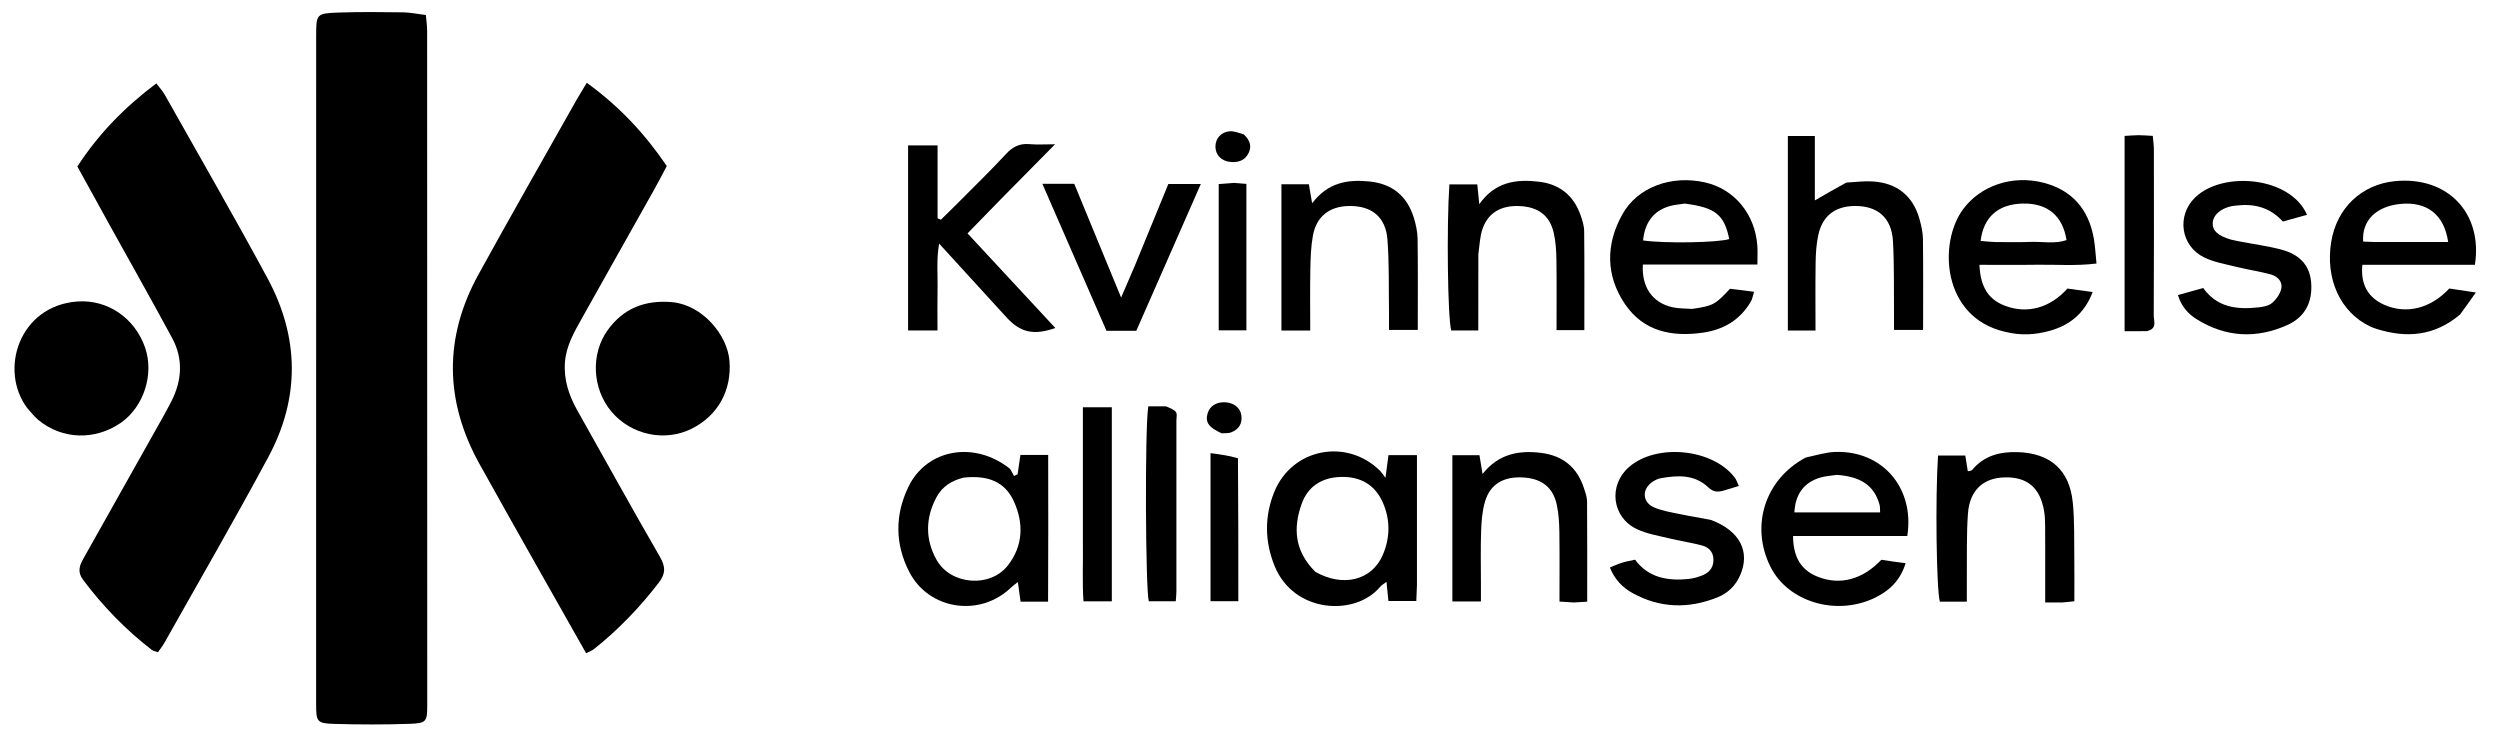 <?xml version="1.0" encoding="utf-8"?>
<svg viewBox="0 0 1473.24 435.07" xmlns="http://www.w3.org/2000/svg">
  <path opacity="1" stroke="none" d="M 186.301 215.179 C 186.303 149.882 186.291 85.586 186.315 21.29 C 186.32 8.201 186.369 7.881 199.553 7.4 C 212.187 6.939 224.851 7.103 237.498 7.273 C 241.748 7.33 245.987 8.247 250.966 8.861 C 251.255 12.283 251.71 15.161 251.711 18.038 C 251.763 150.628 251.785 283.218 251.773 415.808 C 251.772 425.162 251.227 426.206 241.615 426.54 C 226.66 427.058 211.664 427.021 196.704 426.581 C 186.831 426.291 186.301 425.254 186.296 415.064 C 186.276 367.758 186.294 320.452 186.298 273.146 C 186.3 254.157 186.299 235.168 186.301 215.179 Z" style=""/>
  <path opacity="1" stroke="none" d="M 60.95 125.964 C 55.636 116.313 50.666 107.311 45.587 98.109 C 58.125 78.796 73.572 63.088 92.137 49.133 C 94.116 51.787 95.89 53.694 97.132 55.901 C 117.391 91.888 138.042 127.665 157.657 164 C 176.398 198.714 176.886 234.408 158.169 269.254 C 138.317 306.212 117.27 342.527 96.713 379.105 C 95.754 380.81 94.483 382.339 93.084 384.342 C 91.723 383.849 90.36 383.689 89.429 382.969 C 74.063 371.078 60.654 357.304 48.989 341.727 C 45.396 336.929 46.864 333.223 49.253 328.983 C 62.981 304.612 76.677 280.223 90.361 255.827 C 93.945 249.437 97.614 243.087 100.951 236.569 C 107.27 224.225 108.099 211.513 101.422 199.16 C 88.917 176.021 75.975 153.119 63.216 130.117 C 62.57 128.952 61.935 127.78 60.95 125.964 Z" style=""/>
  <path opacity="1" stroke="none" d="M 319.568 339.294 C 306.955 316.888 294.599 295.179 282.507 273.322 C 262.016 236.282 261.536 198.904 281.947 161.766 C 300.877 127.324 320.407 93.212 339.696 58.968 C 341.451 55.852 343.376 52.832 345.801 48.807 C 364.874 62.604 379.89 78.655 392.938 97.843 C 390.495 102.418 388.105 107.091 385.539 111.666 C 371.369 136.936 357.111 162.158 342.982 187.451 C 338.443 195.578 333.693 203.62 332.938 213.306 C 332.126 223.723 335.218 232.991 340.23 241.887 C 356.416 270.616 372.334 299.498 388.836 328.043 C 392.195 333.853 392.41 337.917 388.307 343.254 C 377.072 357.865 364.45 371.039 350.037 382.504 C 349.033 383.303 347.736 383.735 345.398 384.95 C 336.855 369.84 328.399 354.882 319.568 339.294 Z" style=""/>
  <path opacity="1" stroke="none" d="M 16.088 240.518 C -0.762 218.167 11.265 180.19 45.528 177.679 C 63.455 176.365 79.458 187.441 85.492 204.804 C 90.964 220.547 84.681 239.901 71.061 249.256 C 55.938 259.644 36.578 259.025 22.708 247.573 C 20.42 245.683 18.548 243.289 16.088 240.518 Z" style=""/>
  <path opacity="1" stroke="none" d="M 396.387 178.084 C 414.196 179.97 428.635 197.478 429.869 212.609 C 431.267 229.755 423.319 244.785 407.576 252.648 C 391.776 260.541 371.975 256.34 360.386 242.638 C 348.944 229.109 347.946 208.51 358.206 194.396 C 367.434 181.702 380.11 176.588 396.387 178.084 Z" style=""/>
  <path opacity="1" stroke="none" d="M 589.744 117.436 C 583.215 124.125 577.188 130.315 570.158 137.537 C 587.198 155.894 604.5 174.534 621.904 193.283 C 609.086 197.786 601.307 195.985 593.021 186.894 C 580.302 172.942 567.556 159.016 553.419 143.544 C 551.749 153.365 552.674 161.482 552.505 169.495 C 552.329 177.754 552.466 186.02 552.466 194.725 C 546.305 194.725 541.09 194.725 535.127 194.725 C 535.127 158.537 535.127 122.434 535.127 85.678 C 540.271 85.678 545.756 85.678 552.503 85.678 C 552.503 99.994 552.503 114.335 552.503 128.676 C 553.161 128.939 553.819 129.202 554.477 129.465 C 558.618 125.381 562.796 121.333 566.893 117.203 C 575.564 108.464 584.401 99.875 592.746 90.832 C 596.678 86.572 600.784 84.413 606.617 84.935 C 611.197 85.345 615.843 85.017 621.735 85.017 C 610.566 96.34 600.406 106.639 589.744 117.436 Z" style=""/>
  <path opacity="1" stroke="none" d="M 595.265 276.333 C 596.367 278.12 596.948 279.306 597.529 280.492 C 598.24 280.157 598.95 279.823 599.661 279.489 C 600.201 275.83 600.74 272.172 601.344 268.08 C 606.467 268.08 611.335 268.08 617.687 268.08 C 617.74 296.8 617.796 325.487 617.628 354.544 C 611.836 354.544 606.899 354.544 601.402 354.544 C 600.919 350.999 600.44 347.48 599.831 343.003 C 598.18 344.3 596.968 345.081 595.959 346.069 C 577.738 363.918 547.382 359.572 535.775 336.931 C 527.384 320.564 527.334 303.377 535.329 286.875 C 546.159 264.521 574.233 259.531 595.265 276.333 M 567.779 281.478 C 561.001 283.126 555.347 286.617 551.997 292.774 C 545.302 305.078 545.117 317.848 551.96 329.984 C 560.273 344.726 583.478 346.563 593.894 333.255 C 602.908 321.74 603.392 308.546 597.499 295.512 C 592.12 283.614 581.868 279.931 567.779 281.478 Z" style=""/>
  <path opacity="1" stroke="none" d="M 835.005 344.672 C 834.89 348.226 834.776 350.84 834.629 354.181 C 829.171 354.181 824.063 354.181 818.191 354.181 C 817.855 350.867 817.501 347.376 817.046 342.882 C 815.462 344.111 814.119 344.823 813.216 345.903 C 798.707 363.255 762.595 361.496 751.19 333.704 C 745.261 319.255 745.065 304.397 750.91 289.942 C 761.327 264.177 793.727 257.925 813.409 277.593 C 814.108 278.292 814.627 279.17 816.458 281.584 C 817.17 276.154 817.647 272.511 818.21 268.222 C 823.276 268.222 828.438 268.222 835.005 268.222 C 835.005 293.423 835.005 318.577 835.005 344.672 M 775.146 336.995 C 791.431 346.175 808.386 342.086 814.885 326.996 C 819.284 316.782 819.346 306.086 814.793 295.929 C 810.096 285.448 801.391 280.664 789.91 281.066 C 778.785 281.454 770.646 286.69 766.973 297.16 C 762.047 311.207 762.759 324.667 775.146 336.995 Z" style=""/>
  <path opacity="1" stroke="none" d="M 1088.044 107.596 C 1093.795 107.218 1098.8 106.614 1103.744 106.934 C 1117.947 107.855 1127.362 115.533 1131.147 129.095 C 1132.214 132.918 1133.135 136.927 1133.184 140.862 C 1133.401 158.462 1133.278 176.065 1133.278 194.412 C 1127.885 194.412 1122.756 194.412 1116.136 194.412 C 1116.136 191.438 1116.164 188.256 1116.131 185.075 C 1115.984 170.769 1116.316 156.436 1115.521 142.165 C 1114.742 128.196 1106.322 121.104 1092.587 121.396 C 1081.154 121.638 1073.848 127.374 1071.459 138.743 C 1070.375 143.904 1070.023 149.286 1069.941 154.577 C 1069.735 167.848 1069.873 181.124 1069.873 194.772 C 1064.173 194.772 1059.252 194.772 1053.573 194.772 C 1053.573 156.658 1053.573 118.637 1053.573 80.137 C 1058.647 80.137 1063.523 80.137 1069.481 80.137 C 1069.481 92.636 1069.481 105.087 1069.481 118.108 C 1076.116 114.26 1081.693 111.026 1088.044 107.596 Z" style=""/>
  <path opacity="1" stroke="none" d="M 1181.321 195.467 C 1144.462 186.866 1142.156 143.233 1156.816 123.336 C 1167.038 109.463 1185.758 102.909 1204.28 107.692 C 1221.16 112.051 1230.839 123.431 1233.863 140.462 C 1234.667 144.989 1234.87 149.624 1235.461 155.29 C 1223.222 156.824 1211.689 155.835 1200.228 156.014 C 1188.987 156.19 1177.74 156.053 1166.486 156.053 C 1166.993 169.254 1171.917 176.665 1181.862 180.307 C 1194.824 185.055 1208.08 181.481 1218.321 170.047 C 1222.717 170.652 1227.53 171.314 1233.191 172.092 C 1228.351 184.861 1219.559 191.702 1207.835 194.96 C 1199.414 197.3 1190.77 197.896 1181.321 195.467 M 1175.519 142.626 C 1182.507 142.625 1189.506 142.86 1196.481 142.556 C 1203.567 142.248 1210.844 143.915 1217.81 141.486 C 1215.514 127.039 1206.504 119.689 1192.147 119.953 C 1177.665 120.219 1168.867 127.793 1167.169 141.986 C 1169.389 142.2 1171.598 142.412 1175.519 142.626 Z" style=""/>
  <path opacity="1" stroke="none" d="M 1449.69 185.361 C 1434.477 198.181 1417.965 199.354 1400.368 193.788 C 1399.104 193.389 1397.851 192.915 1396.654 192.347 C 1379.208 184.071 1370.189 164.405 1373.77 142.501 C 1377.017 122.643 1391.619 108.722 1411.256 106.763 C 1442.071 103.687 1463.215 125.295 1458.457 156.053 C 1447.342 156.053 1436.068 156.053 1424.794 156.053 C 1413.872 156.053 1402.95 156.053 1392.135 156.053 C 1390.943 167.537 1395.521 175.475 1405.178 179.679 C 1418.117 185.311 1432.364 181.841 1443.348 170.015 C 1447.748 170.675 1452.494 171.385 1459.012 172.362 C 1455.407 177.473 1452.805 181.162 1449.69 185.361 M 1399.287 142.625 C 1413.706 142.625 1428.125 142.625 1442.7 142.625 C 1440.352 126.429 1430.172 118.688 1414.733 120.158 C 1400.244 121.537 1391.716 129.996 1392.597 142.348 C 1394.211 142.439 1395.851 142.53 1399.287 142.625 Z" style=""/>
  <path opacity="1" stroke="none" d="M 1064.128 269.615 C 1070.372 268.288 1075.875 266.521 1081.433 266.328 C 1109.167 265.366 1128.389 287.406 1123.964 315.856 C 1101.637 315.856 1079.128 315.856 1056.638 315.856 C 1056.748 328.694 1061.571 336.181 1071.56 340.019 C 1084.524 344.998 1097.612 341.514 1108.665 329.869 C 1110.647 330.172 1112.912 330.536 1115.183 330.86 C 1117.459 331.184 1119.74 331.466 1122.976 331.893 C 1119.789 342.339 1112.928 348.572 1104.081 352.646 C 1081.41 363.088 1053.598 354.447 1043.372 334.078 C 1031.332 310.098 1039.955 282.484 1064.128 269.615 M 1082.479 279.844 C 1079.218 280.349 1075.854 280.503 1072.714 281.424 C 1063.087 284.246 1057.944 291.254 1057.434 301.937 C 1074.11 301.937 1090.767 301.937 1107.943 301.937 C 1107.819 300.012 1107.944 298.707 1107.627 297.519 C 1104.421 285.489 1095.651 280.809 1082.479 279.844 Z" style=""/>
  <path opacity="1" stroke="none" d="M 997.178 182.038 C 1009.526 180.224 1010.855 179.502 1019.463 170.17 C 1021.458 170.408 1023.734 170.67 1026.008 170.954 C 1028.282 171.239 1030.554 171.546 1033.662 171.953 C 1032.933 174.258 1032.685 176.132 1031.807 177.64 C 1025.508 188.466 1015.819 194.251 1003.614 196.022 C 985.269 198.684 968.536 195.335 957.606 179.212 C 946.175 162.35 946.205 143.973 956.071 126.284 C 965.034 110.213 984.993 102.99 1004.845 107.511 C 1022.088 111.437 1034.257 126.145 1035.599 144.838 C 1035.835 148.122 1035.633 151.438 1035.633 155.894 C 1012.879 155.894 990.456 155.894 968.13 155.894 C 967.335 169.216 973.803 178.348 985.408 181.018 C 988.936 181.83 992.666 181.764 997.178 182.038 M 992.788 119.969 C 989.838 120.445 986.808 120.634 983.955 121.447 C 974.506 124.14 969.24 131.082 968.272 141.698 C 980.738 143.529 1012.375 143.022 1019.015 140.884 C 1016.147 126.655 1010.967 122.257 992.788 119.969 Z" style=""/>
  <path opacity="1" stroke="none" d="M 927.499 355.032 C 924.356 354.876 922.076 354.72 918.994 354.51 C 918.994 340.62 919.127 327.015 918.928 313.415 C 918.85 308.124 918.523 302.74 917.438 297.582 C 915.255 287.204 908.539 282.004 897.597 281.368 C 886.121 280.701 878.223 285.208 875.155 295.427 C 873.466 301.052 873.024 307.171 872.815 313.094 C 872.454 323.393 872.709 333.713 872.706 344.024 C 872.705 347.291 872.706 350.558 872.706 354.425 C 866.68 354.425 861.536 354.425 855.87 354.425 C 855.87 325.854 855.87 297.384 855.87 268.255 C 861.071 268.255 866.186 268.255 871.84 268.255 C 872.348 271.348 872.863 274.484 873.653 279.296 C 883.143 267.405 895.036 265.25 908.18 266.889 C 921.083 268.498 929.469 275.463 933.45 287.759 C 934.266 290.279 935.229 292.914 935.249 295.503 C 935.4 315.077 935.331 334.652 935.331 354.569 C 932.927 354.729 930.645 354.88 927.499 355.032 Z" style=""/>
  <path opacity="1" stroke="none" d="M 755.143 169.134 C 755.143 148.54 755.143 128.939 755.143 108.6 C 760.78 108.6 765.852 108.6 771.301 108.6 C 771.842 111.722 772.386 114.864 773.239 119.789 C 782.404 107.557 794.153 105.647 806.954 106.932 C 820.303 108.273 829.102 115.37 833.098 128.102 C 834.379 132.186 835.322 136.557 835.383 140.811 C 835.634 158.435 835.488 176.064 835.488 194.42 C 830.189 194.42 825.056 194.42 818.539 194.42 C 818.539 191.078 818.586 187.552 818.531 184.028 C 818.305 169.728 818.707 155.377 817.612 141.143 C 816.578 127.7 808.108 121.102 794.752 121.399 C 783.373 121.653 775.772 127.558 773.699 138.819 C 772.504 145.313 772.306 152.04 772.179 158.672 C 771.951 170.599 772.115 182.534 772.115 194.8 C 766.298 194.8 761.375 194.8 755.143 194.8 C 755.143 186.473 755.143 178.3 755.143 169.134 Z" style=""/>
  <path opacity="1" stroke="none" d="M 1319.285 142.179 C 1328.266 143.939 1336.551 144.986 1344.541 147.131 C 1354.214 149.728 1361.067 155.518 1361.947 166.421 C 1362.874 177.893 1358.453 186.811 1347.864 191.562 C 1329.665 199.728 1311.645 198.785 1294.553 188.157 C 1289.457 184.988 1285.449 180.583 1283.462 173.884 C 1288.589 172.453 1293.305 171.137 1298.353 169.728 C 1306.519 181.208 1318.167 182.483 1330.556 181.172 C 1333.458 180.865 1336.882 180.29 1338.938 178.525 C 1341.469 176.352 1343.835 172.989 1344.417 169.802 C 1345.125 165.92 1342.035 162.767 1338.279 161.752 C 1331.567 159.939 1324.644 158.919 1317.888 157.25 C 1311.475 155.666 1304.74 154.542 1298.89 151.689 C 1285.045 144.939 1282.576 127.096 1293.522 116.42 C 1309.84 100.503 1349.724 104.044 1359.515 126.576 C 1354.788 127.895 1350.2 129.176 1345.277 130.55 C 1338.22 122.757 1329.36 119.996 1319.196 121.021 C 1317.873 121.154 1316.528 121.191 1315.232 121.459 C 1308.636 122.824 1304.301 126.585 1303.958 131.152 C 1303.61 135.782 1306.922 138.935 1314.55 141.152 C 1315.823 141.522 1317.155 141.691 1319.285 142.179 Z" style=""/>
  <path opacity="1" stroke="none" d="M 1008.221 306.372 C 1025.346 312.798 1031.599 325.107 1025.415 339.112 C 1022.73 345.194 1018.173 349.583 1012.113 352.017 C 995.111 358.846 978.295 358.455 962.083 349.517 C 956.16 346.252 951.553 341.528 948.682 334.405 C 951.347 333.354 953.637 332.301 956.023 331.553 C 958.222 330.864 960.524 330.502 963.553 329.822 C 971.309 340.426 982.739 342.482 995.218 341.154 C 998.138 340.844 1001.108 339.98 1003.801 338.796 C 1007.769 337.05 1009.96 333.858 1009.713 329.289 C 1009.481 324.978 1006.744 322.456 1003.075 321.468 C 996.67 319.743 990.059 318.798 983.607 317.228 C 977.173 315.662 970.414 314.597 964.528 311.784 C 949.807 304.749 947.706 285.911 959.945 275.241 C 976.216 261.056 1009.412 264.368 1022.345 281.522 C 1023.283 282.766 1023.734 284.376 1024.682 286.388 C 1021.363 287.397 1018.552 288.274 1015.728 289.105 C 1012.407 290.081 1009.67 290.04 1006.725 287.232 C 998.627 279.511 988.596 279.997 978.511 281.845 C 976.92 282.137 975.335 282.949 973.958 283.845 C 967.576 287.997 967.599 295.719 974.468 298.867 C 979.21 301.041 984.627 301.834 989.808 302.931 C 995.66 304.17 1001.586 305.059 1008.221 306.372 Z" style=""/>
  <path opacity="1" stroke="none" d="M 871.185 149.781 C 871.147 165.255 871.147 179.798 871.147 194.743 C 865.034 194.743 860.125 194.743 855.204 194.743 C 853.141 187.603 852.413 133.778 854.116 108.682 C 859.437 108.682 864.816 108.682 870.562 108.682 C 870.908 112.117 871.227 115.291 871.734 120.326 C 881.163 106.991 893.679 105.484 907.041 107.099 C 919.022 108.546 927.239 115.118 931.32 126.519 C 932.431 129.622 933.51 132.953 933.544 136.19 C 933.751 155.426 933.646 174.665 933.646 194.536 C 928.611 194.536 923.472 194.536 917.262 194.536 C 917.262 180.669 917.401 166.799 917.19 152.935 C 917.11 147.653 916.781 142.253 915.588 137.134 C 913.197 126.868 906.36 121.886 895.325 121.428 C 884.401 120.974 876.746 125.515 873.544 135.177 C 872.107 139.515 871.957 144.279 871.185 149.781 Z" style=""/>
  <path opacity="1" stroke="none" d="M 1215.306 355.028 C 1211.811 355.029 1209.177 355.029 1205.224 355.029 C 1205.224 348.348 1205.225 342.168 1205.224 335.989 C 1205.223 327.338 1205.271 318.687 1205.191 310.037 C 1205.163 307.054 1205.073 304.03 1204.569 301.1 C 1202.215 287.401 1194.726 281.049 1181.501 281.315 C 1168.795 281.57 1160.737 288.82 1159.714 302.553 C 1158.801 314.803 1159.197 327.152 1159.054 339.458 C 1158.997 344.357 1159.045 349.256 1159.045 354.575 C 1152.968 354.575 1148.067 354.575 1143.152 354.575 C 1141.127 347.324 1140.406 293.663 1142.071 268.446 C 1147.093 268.446 1152.202 268.446 1158.143 268.446 C 1158.57 271.114 1159.074 274.261 1159.626 277.709 C 1160.5 277.47 1161.69 277.518 1162.153 276.962 C 1169.176 268.507 1178.539 266.102 1188.97 266.429 C 1208.181 267.031 1219.521 276.882 1221.467 295.99 C 1222.609 307.201 1222.215 318.574 1222.384 329.876 C 1222.503 337.822 1222.407 345.771 1222.407 354.313 C 1219.886 354.601 1218.027 354.814 1215.306 355.028 Z" style=""/>
  <path opacity="1" stroke="none" d="M 668.933 156.143 C 675.64 139.782 682.057 124.131 688.49 108.439 C 694.837 108.439 700.61 108.439 707.637 108.439 C 694.688 137.897 682.172 166.368 669.609 194.948 C 663.783 194.948 658.512 194.948 652.048 194.948 C 639.73 166.708 627.199 137.98 614.251 108.296 C 621.3 108.296 626.842 108.296 633.046 108.296 C 641.971 129.959 650.945 151.741 660.675 175.358 C 663.775 168.157 666.208 162.506 668.933 156.143 Z" style=""/>
  <path opacity="1" stroke="none" d="M 638.141 319.175 C 638.141 292.299 638.141 266.423 638.141 240.006 C 644.331 240.006 649.502 240.006 655.193 240.006 C 655.193 277.996 655.193 315.83 655.193 354.362 C 650.053 354.362 644.937 354.362 638.499 354.362 C 637.699 343.155 638.34 331.644 638.141 319.175 Z" style=""/>
  <path opacity="1" stroke="none" d="M 687.124 239.463 C 689.733 240.566 691.885 241.342 692.994 242.874 C 693.798 243.984 693.251 246.095 693.252 247.76 C 693.259 281.424 693.263 315.089 693.245 348.754 C 693.244 350.377 693.033 352 692.872 354.319 C 687.429 354.319 682.259 354.319 676.98 354.319 C 675.045 347.716 674.576 252.038 676.692 239.46 C 679.738 239.46 682.98 239.46 687.124 239.463 Z" style=""/>
  <path opacity="1" stroke="none" d="M 1265.045 195.148 C 1260.216 195.173 1256.31 195.173 1252.021 195.173 C 1252.021 156.331 1252.021 118.535 1252.021 80.099 C 1255.076 79.927 1257.652 79.672 1260.229 79.667 C 1262.836 79.663 1265.442 79.907 1268.627 80.073 C 1268.872 83 1269.268 85.554 1269.272 88.109 C 1269.313 120.759 1269.367 153.41 1269.189 186.059 C 1269.172 189.185 1271.52 193.733 1265.045 195.148 Z" style=""/>
  <path opacity="1" stroke="none" d="M 727.291 107.78 C 730.098 107.958 732.029 108.135 734.494 108.361 C 734.494 137.262 734.494 165.697 734.494 194.674 C 728.955 194.674 723.832 194.674 718.181 194.674 C 718.181 166.028 718.181 137.828 718.181 108.485 C 720.796 108.261 723.605 108.02 727.291 107.78 Z" style=""/>
  <path opacity="1" stroke="none" d="M 729.529 270.058 C 729.747 298.493 729.747 326.029 729.747 354.286 C 724.159 354.286 719.038 354.286 713.357 354.286 C 713.357 325.66 713.357 296.943 713.357 267.031 C 719.162 267.805 724.236 268.482 729.529 270.058 Z" style=""/>
  <path opacity="1" stroke="none" d="M 719.917 255.347 C 712.161 251.822 710.194 248.808 711.615 243.661 C 712.846 239.204 717.087 236.631 722.45 237.089 C 727.317 237.505 730.915 240.449 731.518 244.701 C 732.218 249.63 730.06 253.052 725.499 254.797 C 724.016 255.365 722.262 255.224 719.917 255.347 Z" style=""/>
  <path opacity="1" stroke="none" d="M 732.943 79.172 C 737.031 83.019 737.882 86.919 735.254 91.149 C 732.895 94.945 729.122 95.832 724.948 95.421 C 719.766 94.911 716.311 91.312 716.253 86.468 C 716.195 81.67 719.554 77.732 724.755 77.361 C 727.225 77.184 729.784 78.258 732.943 79.172 Z" style=""/>
</svg>